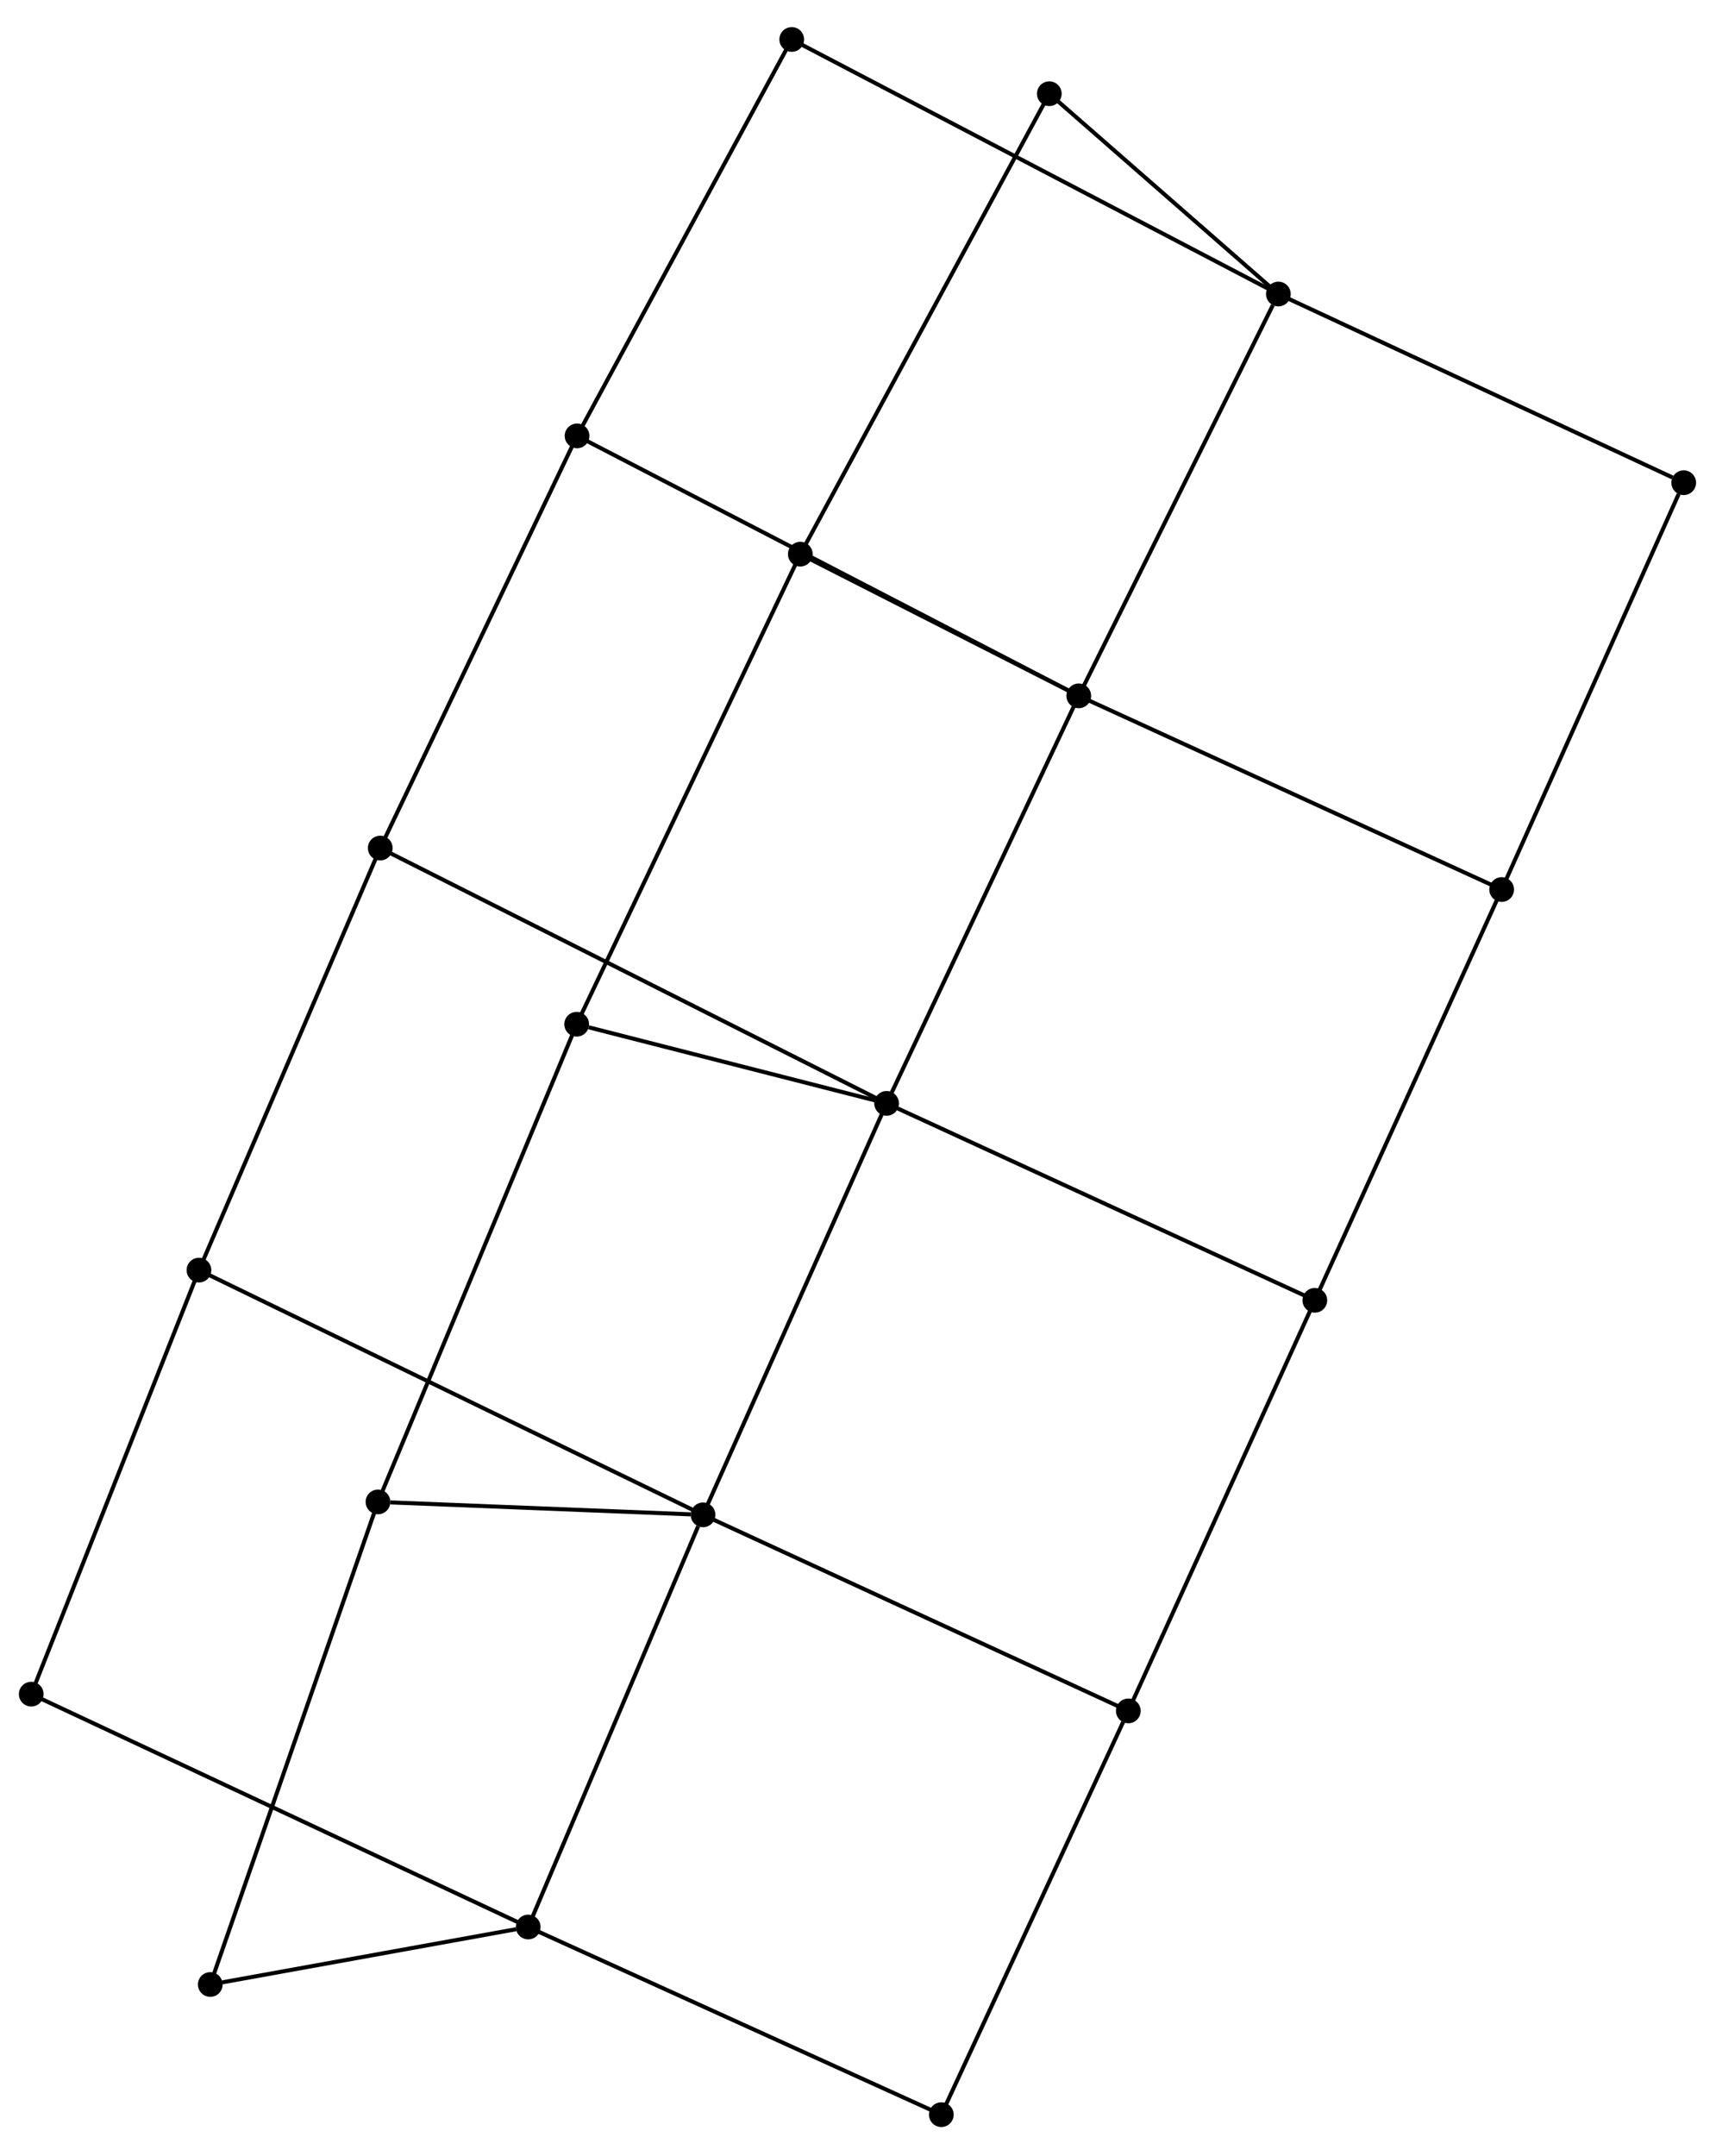 <?xml version="1.0" encoding="UTF-8" standalone="no"?>
<!DOCTYPE svg PUBLIC "-//W3C//DTD SVG 1.1//EN"
 "http://www.w3.org/Graphics/SVG/1.1/DTD/svg11.dtd">
<!-- Generated by graphviz version 12.0.0 (0)
 -->
<!-- Pages: 1 -->
<svg width="43pt" height="54pt"
 viewBox="0.00 0.00 43.33 54.00" xmlns="http://www.w3.org/2000/svg" xmlns:xlink="http://www.w3.org/1999/xlink">
<g id="graph0" class="graph" transform="scale(0.136 0.136) rotate(0) translate(4 392.77)">
<!-- 1 -->
<g id="node1" class="node">
<title>1</title>
<ellipse fill="black" stroke="black" cx="94.07" cy="-36.63" rx="1.8" ry="1.8"/>
</g>
<!-- 2 -->
<g id="node2" class="node">
<title>2</title>
<ellipse fill="black" stroke="black" cx="126.53" cy="-113.13" rx="1.8" ry="1.8"/>
</g>
<!-- 1&#45;&#45;2 -->
<g id="edge1" class="edge">
<title>1&#45;&#45;2</title>
<path fill="none" stroke="black" stroke-width="0.75" d="M94.87,-38.52C99.32,-49.01 120.95,-100 125.63,-111.02"/>
</g>
<!-- 6 -->
<g id="node3" class="node">
<title>6</title>
<ellipse fill="black" stroke="black" cx="35.04" cy="-25.96" rx="1.8" ry="1.8"/>
</g>
<!-- 1&#45;&#45;6 -->
<g id="edge2" class="edge">
<title>1&#45;&#45;6</title>
<path fill="none" stroke="black" stroke-width="0.75" d="M91.82,-36.22C82.48,-34.53 46.64,-28.05 37.28,-26.36"/>
</g>
<!-- 11 -->
<g id="node4" class="node">
<title>11</title>
<ellipse fill="black" stroke="black" cx="1.8" cy="-79.85" rx="1.8" ry="1.8"/>
</g>
<!-- 1&#45;&#45;11 -->
<g id="edge3" class="edge">
<title>1&#45;&#45;11</title>
<path fill="none" stroke="black" stroke-width="0.75" d="M92.14,-37.53C80.13,-43.16 15.69,-73.34 3.72,-78.95"/>
</g>
<!-- 16 -->
<g id="node5" class="node">
<title>16</title>
<ellipse fill="black" stroke="black" cx="170.77" cy="-1.8" rx="1.8" ry="1.8"/>
</g>
<!-- 1&#45;&#45;16 -->
<g id="edge4" class="edge">
<title>1&#45;&#45;16</title>
<path fill="none" stroke="black" stroke-width="0.75" d="M95.96,-35.77C106.58,-30.95 158.51,-7.37 168.95,-2.63"/>
</g>
<!-- 3 -->
<g id="node6" class="node">
<title>3</title>
<ellipse fill="black" stroke="black" cx="160.61" cy="-189.5" rx="1.8" ry="1.8"/>
</g>
<!-- 2&#45;&#45;3 -->
<g id="edge5" class="edge">
<title>2&#45;&#45;3</title>
<path fill="none" stroke="black" stroke-width="0.75" d="M127.37,-115.02C132.09,-125.58 155.16,-177.29 159.8,-187.68"/>
</g>
<!-- 7 -->
<g id="node7" class="node">
<title>7</title>
<ellipse fill="black" stroke="black" cx="66.18" cy="-115.53" rx="1.8" ry="1.8"/>
</g>
<!-- 2&#45;&#45;7 -->
<g id="edge6" class="edge">
<title>2&#45;&#45;7</title>
<path fill="none" stroke="black" stroke-width="0.75" d="M124.24,-113.22C114.68,-113.6 78.04,-115.06 68.47,-115.44"/>
</g>
<!-- 12 -->
<g id="node8" class="node">
<title>12</title>
<ellipse fill="black" stroke="black" cx="32.94" cy="-158.55" rx="1.8" ry="1.8"/>
</g>
<!-- 2&#45;&#45;12 -->
<g id="edge7" class="edge">
<title>2&#45;&#45;12</title>
<path fill="none" stroke="black" stroke-width="0.75" d="M124.57,-114.08C112.39,-119.99 47.04,-151.71 34.89,-157.61"/>
</g>
<!-- 17 -->
<g id="node9" class="node">
<title>17</title>
<ellipse fill="black" stroke="black" cx="205.49" cy="-76.74" rx="1.8" ry="1.8"/>
</g>
<!-- 2&#45;&#45;17 -->
<g id="edge8" class="edge">
<title>2&#45;&#45;17</title>
<path fill="none" stroke="black" stroke-width="0.75" d="M128.48,-112.23C139.4,-107.19 192.86,-82.56 203.6,-77.61"/>
</g>
<!-- 6&#45;&#45;7 -->
<g id="edge20" class="edge">
<title>6&#45;&#45;7</title>
<path fill="none" stroke="black" stroke-width="0.75" d="M35.69,-27.83C39.74,-39.48 61.49,-102.04 65.53,-113.67"/>
</g>
<!-- 11&#45;&#45;12 -->
<g id="edge24" class="edge">
<title>11&#45;&#45;12</title>
<path fill="none" stroke="black" stroke-width="0.75" d="M2.57,-81.79C6.88,-92.68 27.96,-145.96 32.2,-156.67"/>
</g>
<!-- 16&#45;&#45;17 -->
<g id="edge28" class="edge">
<title>16&#45;&#45;17</title>
<path fill="none" stroke="black" stroke-width="0.75" d="M171.63,-3.65C176.39,-13.93 199.53,-63.87 204.53,-74.68"/>
</g>
<!-- 4 -->
<g id="node10" class="node">
<title>4</title>
<ellipse fill="black" stroke="black" cx="196.29" cy="-265.14" rx="1.8" ry="1.8"/>
</g>
<!-- 3&#45;&#45;4 -->
<g id="edge9" class="edge">
<title>3&#45;&#45;4</title>
<path fill="none" stroke="black" stroke-width="0.75" d="M161.5,-191.37C166.43,-201.84 190.59,-253.04 195.44,-263.33"/>
</g>
<!-- 8 -->
<g id="node11" class="node">
<title>8</title>
<ellipse fill="black" stroke="black" cx="103.07" cy="-204.19" rx="1.8" ry="1.8"/>
</g>
<!-- 3&#45;&#45;8 -->
<g id="edge10" class="edge">
<title>3&#45;&#45;8</title>
<path fill="none" stroke="black" stroke-width="0.75" d="M158.7,-189.99C150.04,-192.2 114.57,-201.26 105.3,-203.62"/>
</g>
<!-- 13 -->
<g id="node12" class="node">
<title>13</title>
<ellipse fill="black" stroke="black" cx="66.6" cy="-236.89" rx="1.8" ry="1.8"/>
</g>
<!-- 3&#45;&#45;13 -->
<g id="edge11" class="edge">
<title>3&#45;&#45;13</title>
<path fill="none" stroke="black" stroke-width="0.75" d="M158.65,-190.49C146.41,-196.66 80.75,-229.75 68.55,-235.9"/>
</g>
<!-- 18 -->
<g id="node13" class="node">
<title>18</title>
<ellipse fill="black" stroke="black" cx="240.12" cy="-152.95" rx="1.8" ry="1.8"/>
</g>
<!-- 3&#45;&#45;18 -->
<g id="edge12" class="edge">
<title>3&#45;&#45;18</title>
<path fill="none" stroke="black" stroke-width="0.75" d="M162.58,-188.6C173.58,-183.54 227.41,-158.8 238.23,-153.82"/>
</g>
<!-- 7&#45;&#45;8 -->
<g id="edge21" class="edge">
<title>7&#45;&#45;8</title>
<path fill="none" stroke="black" stroke-width="0.75" d="M66.95,-117.38C71.75,-128.92 97.52,-190.84 102.31,-202.35"/>
</g>
<!-- 12&#45;&#45;13 -->
<g id="edge25" class="edge">
<title>12&#45;&#45;13</title>
<path fill="none" stroke="black" stroke-width="0.75" d="M33.78,-160.49C38.43,-171.33 61.21,-224.36 65.79,-235.02"/>
</g>
<!-- 17&#45;&#45;18 -->
<g id="edge29" class="edge">
<title>17&#45;&#45;18</title>
<path fill="none" stroke="black" stroke-width="0.75" d="M206.34,-78.62C211.13,-89.17 234.58,-140.76 239.3,-151.13"/>
</g>
<!-- 5 -->
<g id="node14" class="node">
<title>5</title>
<ellipse fill="black" stroke="black" cx="233.35" cy="-339.72" rx="1.8" ry="1.8"/>
</g>
<!-- 4&#45;&#45;5 -->
<g id="edge13" class="edge">
<title>4&#45;&#45;5</title>
<path fill="none" stroke="black" stroke-width="0.75" d="M197.21,-266.98C202.29,-277.21 226.99,-326.91 232.33,-337.66"/>
</g>
<!-- 9 -->
<g id="node15" class="node">
<title>9</title>
<ellipse fill="black" stroke="black" cx="144.59" cy="-291.44" rx="1.8" ry="1.8"/>
</g>
<!-- 4&#45;&#45;9 -->
<g id="edge14" class="edge">
<title>4&#45;&#45;9</title>
<path fill="none" stroke="black" stroke-width="0.75" d="M194.57,-266.01C186.72,-270.01 154.35,-286.48 146.37,-290.53"/>
</g>
<!-- 14 -->
<g id="node16" class="node">
<title>14</title>
<ellipse fill="black" stroke="black" cx="103.14" cy="-313.39" rx="1.8" ry="1.8"/>
</g>
<!-- 4&#45;&#45;14 -->
<g id="edge15" class="edge">
<title>4&#45;&#45;14</title>
<path fill="none" stroke="black" stroke-width="0.75" d="M194.35,-266.15C182.23,-272.43 117.17,-306.13 105.08,-312.39"/>
</g>
<!-- 19 -->
<g id="node17" class="node">
<title>19</title>
<ellipse fill="black" stroke="black" cx="274.81" cy="-229.19" rx="1.8" ry="1.8"/>
</g>
<!-- 4&#45;&#45;19 -->
<g id="edge16" class="edge">
<title>4&#45;&#45;19</title>
<path fill="none" stroke="black" stroke-width="0.75" d="M198.23,-264.25C209.1,-259.28 262.25,-234.94 272.94,-230.05"/>
</g>
<!-- 8&#45;&#45;9 -->
<g id="edge22" class="edge">
<title>8&#45;&#45;9</title>
<path fill="none" stroke="black" stroke-width="0.75" d="M103.94,-206.01C109.34,-217.37 138.34,-278.3 143.73,-289.63"/>
</g>
<!-- 13&#45;&#45;14 -->
<g id="edge26" class="edge">
<title>13&#45;&#45;14</title>
<path fill="none" stroke="black" stroke-width="0.75" d="M67.5,-238.78C72.56,-249.36 97.3,-301.16 102.27,-311.57"/>
</g>
<!-- 18&#45;&#45;19 -->
<g id="edge30" class="edge">
<title>18&#45;&#45;19</title>
<path fill="none" stroke="black" stroke-width="0.75" d="M240.98,-154.83C245.78,-165.38 269.26,-216.99 273.98,-227.37"/>
</g>
<!-- 10 -->
<g id="node18" class="node">
<title>10</title>
<ellipse fill="black" stroke="black" cx="190.82" cy="-376.9" rx="1.8" ry="1.8"/>
</g>
<!-- 5&#45;&#45;10 -->
<g id="edge17" class="edge">
<title>5&#45;&#45;10</title>
<path fill="none" stroke="black" stroke-width="0.75" d="M231.94,-340.95C225.48,-346.6 198.84,-369.89 192.29,-375.62"/>
</g>
<!-- 15 -->
<g id="node19" class="node">
<title>15</title>
<ellipse fill="black" stroke="black" cx="143" cy="-386.97" rx="1.8" ry="1.8"/>
</g>
<!-- 5&#45;&#45;15 -->
<g id="edge18" class="edge">
<title>5&#45;&#45;15</title>
<path fill="none" stroke="black" stroke-width="0.75" d="M231.47,-340.7C219.71,-346.85 156.61,-379.86 144.88,-385.99"/>
</g>
<!-- 20 -->
<g id="node20" class="node">
<title>20</title>
<ellipse fill="black" stroke="black" cx="308.61" cy="-304.7" rx="1.8" ry="1.8"/>
</g>
<!-- 5&#45;&#45;20 -->
<g id="edge19" class="edge">
<title>5&#45;&#45;20</title>
<path fill="none" stroke="black" stroke-width="0.75" d="M235.21,-338.85C245.54,-334.05 295.69,-310.71 306.53,-305.67"/>
</g>
<!-- 9&#45;&#45;10 -->
<g id="edge23" class="edge">
<title>9&#45;&#45;10</title>
<path fill="none" stroke="black" stroke-width="0.75" d="M145.56,-293.22C151.58,-304.34 183.86,-364.03 189.86,-375.12"/>
</g>
<!-- 14&#45;&#45;15 -->
<g id="edge27" class="edge">
<title>14&#45;&#45;15</title>
<path fill="none" stroke="black" stroke-width="0.75" d="M104.13,-315.21C109.64,-325.39 136.63,-375.2 142.05,-385.22"/>
</g>
<!-- 19&#45;&#45;20 -->
<g id="edge31" class="edge">
<title>19&#45;&#45;20</title>
<path fill="none" stroke="black" stroke-width="0.75" d="M275.65,-231.06C280.28,-241.41 302.8,-291.74 307.68,-302.62"/>
</g>
</g>
</svg>
